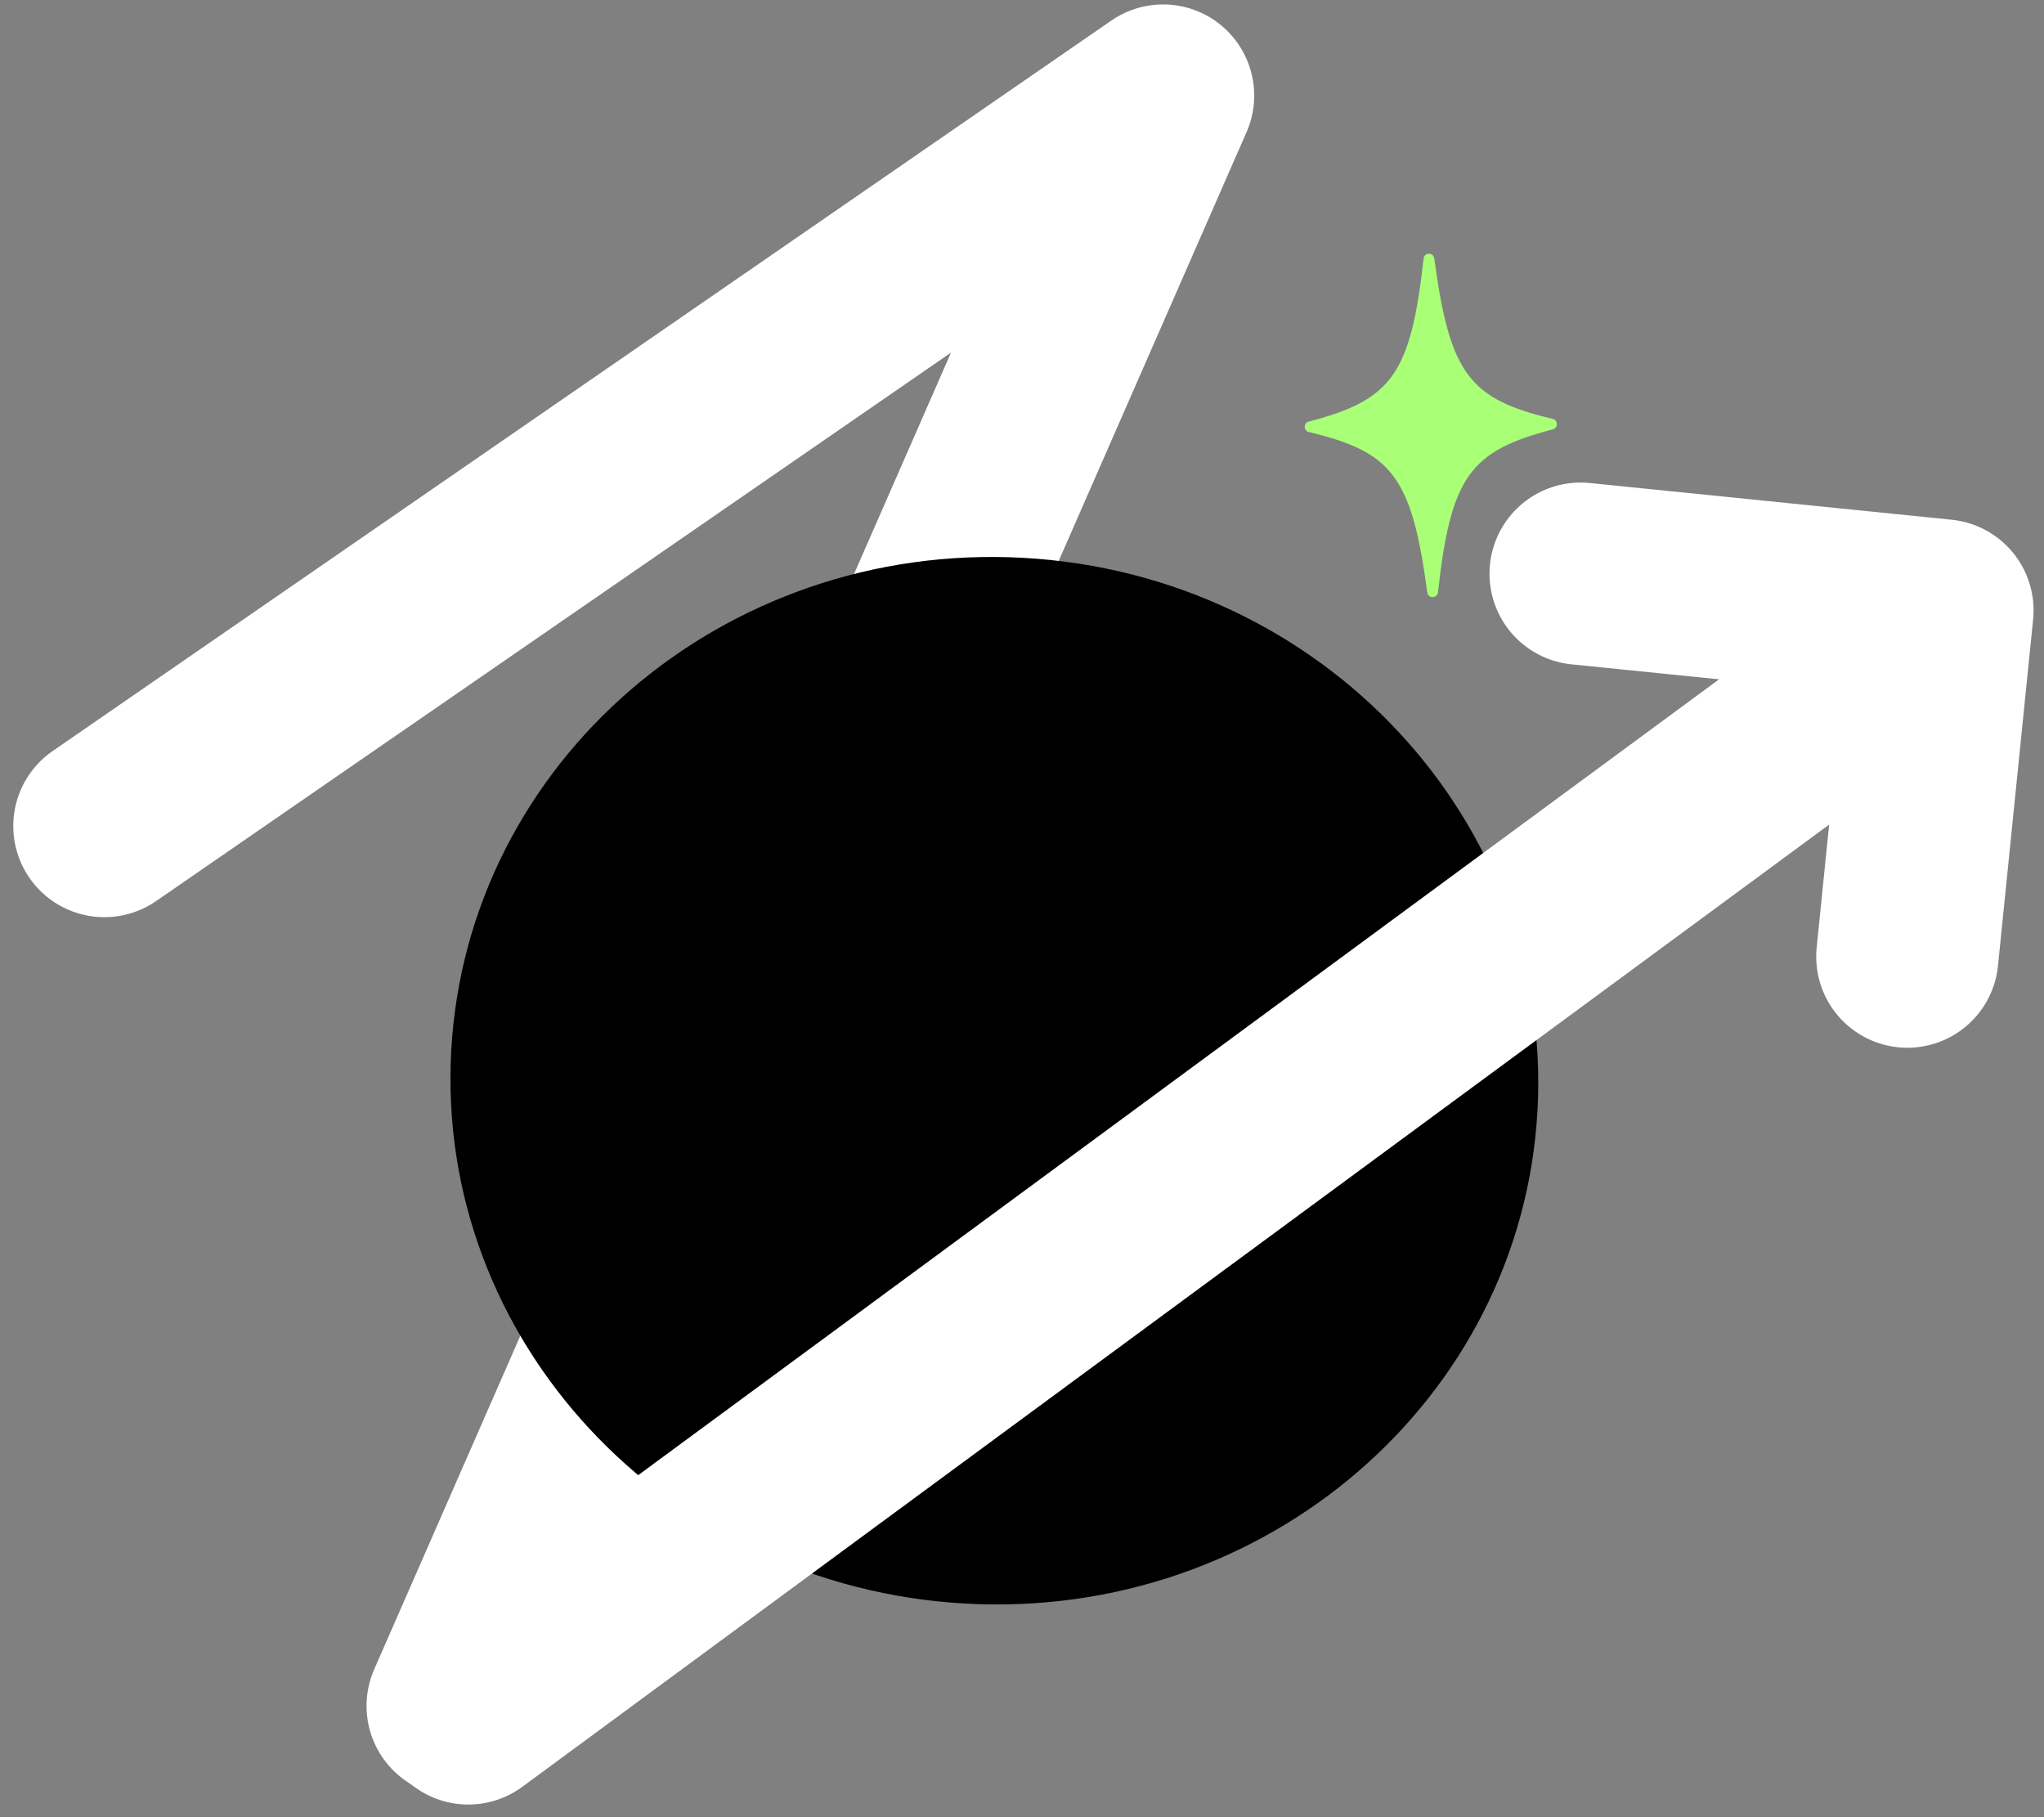 <svg width="117" height="104" viewBox="0 0 117 104" fill="none" xmlns="http://www.w3.org/2000/svg">
<rect x="0" y="0" width="117" height="104" fill="#808080" stroke="none"/>
<path d="M5.975 47.276L66.576 5.469L26.196 97.634" stroke="white" stroke-width="10.431" stroke-linecap="round" stroke-linejoin="round"/>
<path d="M74.92 24.727C79.678 25.86 80.812 27.273 81.698 33.908C81.745 34.269 82.27 34.264 82.311 33.902C83.049 27.248 84.152 25.811 88.885 24.573C89.196 24.492 89.191 24.048 88.878 23.973C84.119 22.84 82.986 21.428 82.1 14.792C82.053 14.431 81.528 14.436 81.487 14.798C80.748 21.452 79.646 22.889 74.913 24.127C74.602 24.208 74.606 24.652 74.92 24.727Z" fill="#A9FF76"/>
<path d="M88.006 63.572C88.921 47.046 75.745 32.877 58.575 31.926C41.405 30.975 26.744 43.602 25.829 60.129C24.913 76.656 38.09 90.824 55.26 91.775C72.43 92.726 87.091 80.099 88.006 63.572Z" fill="black"/>
<path d="M90.475 32.832L111.188 34.934L109.177 54.749" stroke="white" stroke-width="10.431" stroke-linecap="round" stroke-linejoin="round"/>
<path d="M26.806 98.061L110.893 36.159" stroke="white" stroke-width="10.431" stroke-linecap="round" stroke-linejoin="round"/>
</svg>
